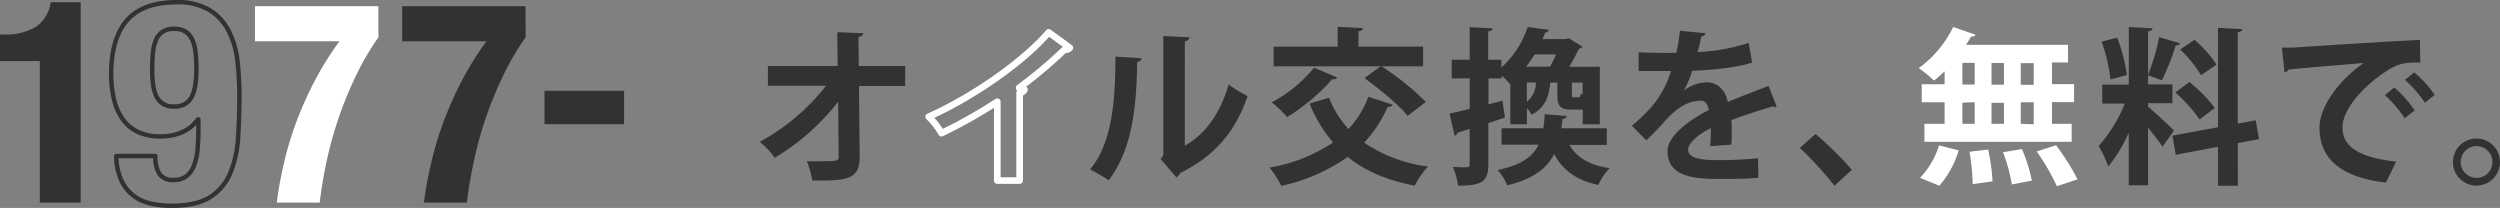 <svg xmlns="http://www.w3.org/2000/svg" viewBox="0 0 565.31 47.02"><rect x="0" y="0" width="565.31" height="47.02" fill="#808080" stroke="none"/><defs><style>.cls-1{fill:#323232}.cls-2,.cls-4{fill:none;stroke-linecap:round;stroke-linejoin:round}.cls-2{stroke:#fff;stroke-width:1.5px}.cls-3{fill:#fff}.cls-4{stroke:#323232}</style></defs><title>tit_story_1977</title><g id="レイヤー_2" data-name="レイヤー 2"><g id="成長期"><path class="cls-1" d="M204.68 19.44h-10.44l.15 16c.08 5.39-3.31 5.39-10.71 5.39a23.41 23.41 0 0 0-1.22-4.37h3.08c3.61 0 4.18 0 4.1-1.14L189.53 23a52.11 52.11 0 0 1-14.36 12.69 16.78 16.78 0 0 0-3.38-3.61 48.22 48.22 0 0 0 15-12.69h-13.15v-4.47h15.77l-.08-7.64 5.85.23c0 .42-.3.72-1.06.8l.08 6.61h10.49z"/><path class="cls-2" d="M241.92 10.81a1.29 1.29 0 0 1-1.22.42 101.51 101.51 0 0 1-10.26 8.62c.42.11.84.3 1.22.42a1.2 1.2 0 0 1-1.1.72v19.84h-5.05V23a112 112 0 0 1-12.61 7.11 17.62 17.62 0 0 0-2.9-3.72c9.92-4.41 21.31-12.31 27.13-19.07z"/><path class="cls-1" d="M258.15 13.17a1 1 0 0 1-1 .84c-.19 10.9-1.22 19.72-6.42 26.75a53.63 53.63 0 0 0-4.25-2.47c5.05-5.89 5.74-15.77 5.74-25.49zm9.76 19.76c5.09-2.81 8.21-7.94 9.92-13.83a27.53 27.53 0 0 0 4.29 2.62c-2.74 7.87-7.18 13.41-15.24 17.4a2.65 2.65 0 0 1-.87 1l-3.57-4.18.61-.8v-27l5.93.3a1.11 1.11 0 0 1-1.06.91zm32.61-10.83a22.44 22.44 0 0 0 4.41 7.07 21.23 21.23 0 0 0 4.48-7.29l5.51 1.79a1.11 1.11 0 0 1-1.14.49 27.93 27.93 0 0 1-5.32 8.09 33.17 33.17 0 0 0 14.44 5.4 19.45 19.45 0 0 0-3 4.33c-6.31-1.22-11.25-3.34-15.16-6.5a40.78 40.78 0 0 1-15 6.54 27.18 27.18 0 0 0-2.66-4.14 36.61 36.61 0 0 0 14.36-5.66 32 32 0 0 1-5.32-8.81zm1.86-4.56a1 1 0 0 1-1.1.34 45.81 45.81 0 0 1-10.22 8.59 26.6 26.6 0 0 0-3.5-3.34 30.3 30.3 0 0 0 9.57-7.83zm15.92 8.66c-1.94-2.47-6.31-6-9.76-8.55l3.65-2.65H288v-4.45h14.48V6.06l5.7.3c0 .38-.3.61-1 .72v3.46h14.62V15h-9.38a61.56 61.56 0 0 1 10 8.05zm21.44-3.42l.57 3.8-3.76 1.25v9.31c0 3.76-1.33 4.9-6.84 4.83a17.23 17.23 0 0 0-1.18-4.22c.8 0 1.6.08 2.2.08 1.44 0 1.6 0 1.6-.68v-8l-2.73.85a.9.9 0 0 1-.68.68l-1.14-5c1.25-.27 2.85-.65 4.56-1.06v-6.89h-4.07v-4.22h4.07V6.14l5.17.27c0 .38-.3.61-1 .68v6.42h3v1.75a21 21 0 0 0 5.93-9.16l4.79.65c-.08.38-.34.57-.83.61-.19.49-.38 1-.61 1.48H354l.65-.23 3.19 1.94a1.19 1.19 0 0 1-.8.46 45.89 45.89 0 0 1-2.2 4.1h6.92v13h-3.87v-3.32a2.87 2.87 0 0 1-.57 0h-1.94c-2.66 0-3.23-.8-3.23-3.57v-2.54h-1.6c-.27 2.89-1 5.62-4.22 7.26a10.13 10.13 0 0 0-1.06-1.52v3.68h-3.76v-9.23l-.11.11a11.93 11.93 0 0 0-1.82-1.86v.61h-3v5.85zm23.59 10h-8.43c1.67 2.85 4.52 4.6 9.08 5.24a12.83 12.83 0 0 0-2.55 3.8c-5-1.06-8.05-3.34-10-7-1.6 3.19-4.56 5.58-10.6 7.1a11.63 11.63 0 0 0-2.2-3.46c5.4-1.18 8-3 9.27-5.74h-8.36V29H349c.15-1 .23-2.05.3-3.19l5 .42c0 .34-.34.57-1 .68l-.22 2.09h10.26zm-12.8-17.71c.46-.84.91-1.82 1.33-2.77H347a25.62 25.62 0 0 1-1.9 2.77zm-5.28 3.57V23a5.41 5.41 0 0 0 2.05-4.33zM356.8 22c.46 0 .57-.15.65-.87a3.9 3.9 0 0 0 .42.27v-2.72h-2.43v2.58c0 .68.08.76.46.76zm44.95 2.15a.9.9 0 0 1-.3.08.91.91 0 0 1-.53-.19c-2.85.84-6.61 2.05-9.42 3.12.08.76.08 1.63.08 2.55s0 1.9-.08 3l-4.79.34a39.06 39.06 0 0 0 .15-4.07c-3 1.48-5.13 3.42-5.13 4.86 0 1.67 2.09 2.36 6.38 2.36a85.41 85.41 0 0 0 9.42-.42l.08 4.41c-2 .23-5.24.27-9.54.27-7.33 0-11-1.63-11-6.34 0-3 4-6.5 9.31-9.23-.11-1.1-.68-2.13-1.82-2.13-2.51 0-5.17 1.29-8.28 4.83-.91 1.06-2.32 2.55-4 4.14L369 28.44a43.31 43.31 0 0 0 4.6-4.44 23.18 23.18 0 0 0 4.26-7.94h-7.33v-4.22c2.13.11 4.86.11 6.54.11h2a50.05 50.05 0 0 0 .8-5l5.81.57a1 1 0 0 1-1 .72c-.19 1.22-.49 2.36-.8 3.53a42.37 42.37 0 0 0 11.55-2.09l.76 4.48c-3.65 1.18-8.89 1.63-13.56 1.86a22.83 22.83 0 0 1-1.86 4.45 8.94 8.94 0 0 1 5.21-1.86c2.2 0 4.14 1.56 4.71 4.45 2.93-1.25 6.5-2.55 9.23-3.65zm8.79 6.15a79.06 79.06 0 0 1 8.21 8.09L414.83 42a90.14 90.14 0 0 0-7.83-8.58z"/><path class="cls-3" d="M439.72 19.06v-2.93a29.52 29.52 0 0 1-2.39 2.09 27.82 27.82 0 0 0-3.46-2.81 24.87 24.87 0 0 0 7.79-9.31l5.05 1.75c-.11.3-.46.46-1 .42-.34.61-.72 1.25-1.14 1.86h23.06v4H464v4.9h5v4.07h-5V28h4.45v4.07h-33.29V28h4.56v-4.88h-5.17v-4.06zM442.91 34a21.71 21.71 0 0 1-4.37 8l-4.37-1.79a18.49 18.49 0 0 0 4.29-7.33zm.84-19.79v4.9h2.77v-4.9zm0 9V28h2.77v-4.88zm2.32 18.43a49.17 49.17 0 0 0-.72-7.33l4.22-.49a45.57 45.57 0 0 1 1 7.18zm7.07-27.39h-2.81v4.9h2.81zm0 9h-2.81V28h2.81zm1.79 18.46a38.41 38.41 0 0 0-2-7.29l4.29-.72a39.15 39.15 0 0 1 2.24 7.14zm4.94-22.53v-4.9h-2.93v4.9zm0 8.93v-4.99h-2.93V28zm5.24 14a48.61 48.61 0 0 0-4.56-7.86l4.37-1.41a53.21 53.21 0 0 1 4.86 7.71z"/><path class="cls-1" d="M485.74 24.15c1.29 1 5 4.52 5.85 5.36L489 33.19c-.72-1.1-2-2.77-3.27-4.29v13h-4.37V30a32.75 32.75 0 0 1-4.63 7.64 27 27 0 0 0-2.16-4.64 32.68 32.68 0 0 0 5.89-9.58h-5.09v-4.29h6V6.1l5.36.3c0 .38-.3.57-1 .68v12h5.51v4.25h-5.51zm-7-15.62a35.58 35.58 0 0 1 2.2 8.43l-3.72 1a35.7 35.7 0 0 0-2-8.55zM493 9.79c-.11.27-.46.46-1 .46a53.55 53.55 0 0 1-3.15 7.9c-1-.34-2.17-.8-3.15-1.14a51.13 51.13 0 0 0 2.54-8.59zm17.82 21.66l-4.79.91V42h-4.48v-8.81L492 35l-.76-4.33 10.3-1.9V6.29l5.47.3c0 .34-.3.61-1 .72v20.64l4.07-.76zm-15.74-12.89a31.84 31.84 0 0 1 5.74 5.85c-3.3 2.51-3.38 2.58-3.42 2.62a34.35 34.35 0 0 0-5.51-6.12zM496.22 9a26.58 26.58 0 0 1 5 5.62L497.71 17a27.73 27.73 0 0 0-4.71-5.81zM516 10.77c1.18 0 2.93 0 4-.11 4.37-.3 20.78-1.33 27.2-1.63l.08 5.13c-3.38-.11-5.24.19-8.24 2.32-4.18 2.77-9.35 8-9.35 12.35s3.84 6.84 12.16 7.71l-2.36 4.75c-10.79-1.29-15-5.85-15-12.42 0-4.64 4.25-10.64 10-14.63-4.71.42-13.49 1.1-17 1.48-.08.3-.57.57-.91.65zm25.38 9a25.41 25.41 0 0 1 4.62 5.18l-2.24 1.79a26.26 26.26 0 0 0-4.48-5.21zm4.52-3.38a21.53 21.53 0 0 1 4.63 5.09l-2.2 1.75a26.89 26.89 0 0 0-4.52-5.17zm19.41 20.26a5.32 5.32 0 1 1-5.31-5.32 5.33 5.33 0 0 1 5.31 5.32zm-1.71 0a3.59 3.59 0 1 0-3.6 3.57 3.58 3.58 0 0 0 3.6-3.57zM9 13.81H0v-6h.83A13.21 13.21 0 0 0 8.1 6.07 8 8 0 0 0 11.46.5h6.78v45.31H9z"/><path class="cls-4" d="M36 39.25a3.54 3.54 0 0 0 3.23 1.44 4.61 4.61 0 0 0 2.94-.86 5.63 5.63 0 0 0 1.7-2.4 13.2 13.2 0 0 0 .8-3.65q.19-2.11.19-4.61V27h-.13a8.2 8.2 0 0 1-3.3 2.78 11.72 11.72 0 0 1-5.22 1.06 11.35 11.35 0 0 1-5.12-1.06 9 9 0 0 1-3.42-2.94 12.94 12.94 0 0 1-1.92-4.48 24.77 24.77 0 0 1-.61-5.66q0-7.87 3.49-12T39.81.5a14.14 14.14 0 0 1 7.55 1.76 11.82 11.82 0 0 1 4.32 4.67 19.56 19.56 0 0 1 2 6.75 69.21 69.21 0 0 1 .45 8q0 4.86-.29 9.38a24.74 24.74 0 0 1-1.73 8 11.78 11.78 0 0 1-4.54 5.47q-3.11 2-8.67 2a22.67 22.67 0 0 1-4.7-.48 9.89 9.89 0 0 1-4-1.79 9.42 9.42 0 0 1-2.78-3.52 13.24 13.24 0 0 1-1.12-5.47h8.83a7.34 7.34 0 0 0 .87 3.98zm-.48-17.18a4.08 4.08 0 0 0 3.84 2 4.14 4.14 0 0 0 3.9-2q1.15-2 1.15-6.59a31.25 31.25 0 0 0-.19-3.58 9.42 9.42 0 0 0-.73-2.9A4.41 4.41 0 0 0 42 7.19a4.54 4.54 0 0 0-2.59-.67 4.66 4.66 0 0 0-2.66.67 4.17 4.17 0 0 0-1.5 1.89 9.77 9.77 0 0 0-.67 2.85q-.16 1.63-.16 3.55-.05 4.6 1.1 6.59z"/><path class="cls-3" d="M85.57 8.44a59.91 59.91 0 0 0-5 8.51 85.89 85.89 0 0 0-6.62 19.1q-1.09 5-1.66 9.76h-9.7q.51-4.1 1.54-8.61a76.54 76.54 0 0 1 2.72-9.2A81.39 81.39 0 0 1 71 18.61a69.23 69.23 0 0 1 5.76-9.28h-19.1V1.4h27.9z"/><path class="cls-1" d="M118.85 8.44a59.91 59.91 0 0 0-5 8.51 85.89 85.89 0 0 0-6.62 19.1q-1.09 5-1.66 9.76h-9.7q.51-4.1 1.54-8.61a76.54 76.54 0 0 1 2.72-9.2 81.39 81.39 0 0 1 4.13-9.41A69.23 69.23 0 0 1 110 9.33H90.94V1.4h27.9zm22.27 19.65h-18v-7.55h18z"/></g></g></svg>